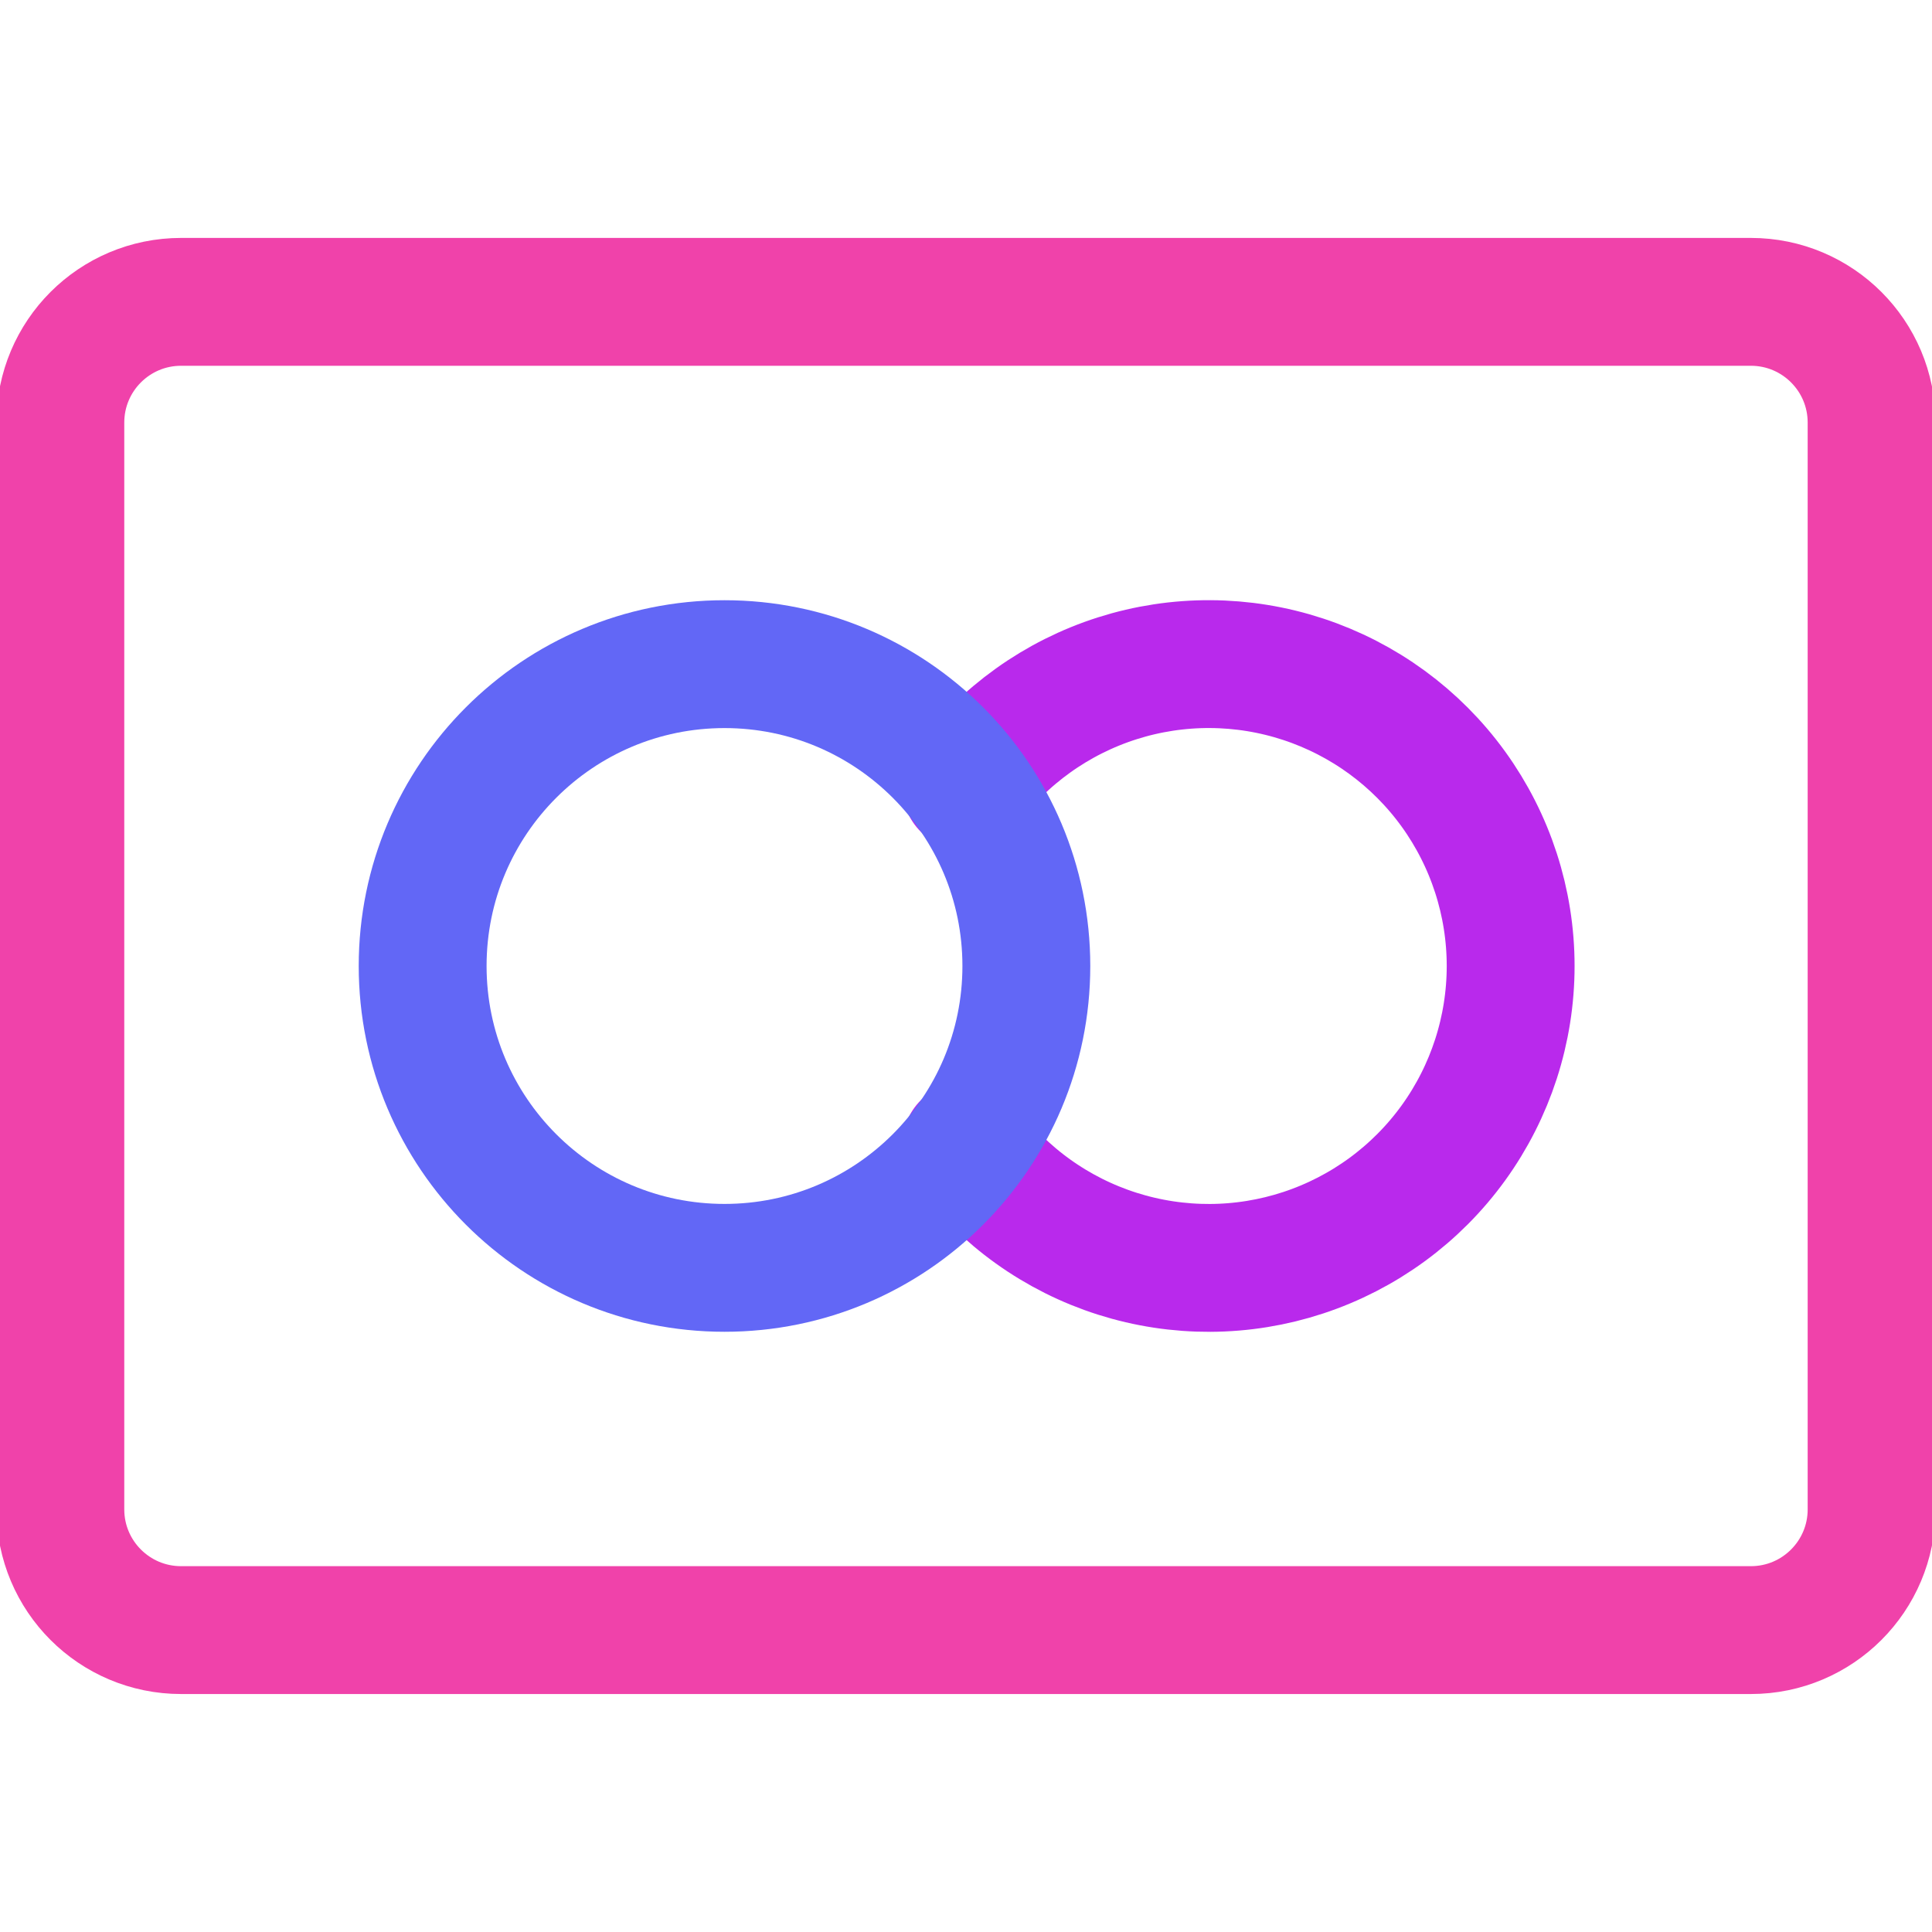 <svg fill="none" height="34" viewBox="0 0 34 34" width="34" xmlns="http://www.w3.org/2000/svg" xmlns:xlink="http://www.w3.org/1999/xlink"><clipPath id="a"><path d="m0 0h34v34h-34z"/></clipPath><g clip-path="url(#a)" stroke-linecap="round" stroke-linejoin="round" stroke-width="2.25"><path d="m30.812 5.312h-27.625c-1.174 0-2.125.951-2.125 2.125v19.125c0 1.174.951 2.125 2.125 2.125h27.625c1.174 0 2.125-.951 2.125-2.125v-19.125c0-1.174-.951-2.125-2.125-2.125z" stroke="#f042aa"/><path d="m17 20.158c.665.899 1.596 1.566 2.662 1.905 1.066.339 2.211.333 3.273-.017s1.987-1.026 2.642-1.932c.655-.906 1.008-1.996 1.008-3.114s-.353-2.208-1.008-3.114c-.655-.906-1.58-1.582-2.642-1.932s-2.207-.356-3.273-.017c-1.065.339-1.997 1.006-2.662 1.905" stroke="#b929ec"/><path d="m12.75 22.312c2.934 0 5.312-2.378 5.312-5.312s-2.378-5.312-5.312-5.312c-2.934 0-5.312 2.378-5.312 5.312s2.378 5.312 5.312 5.312z" stroke="#6267f6"/></g></svg>